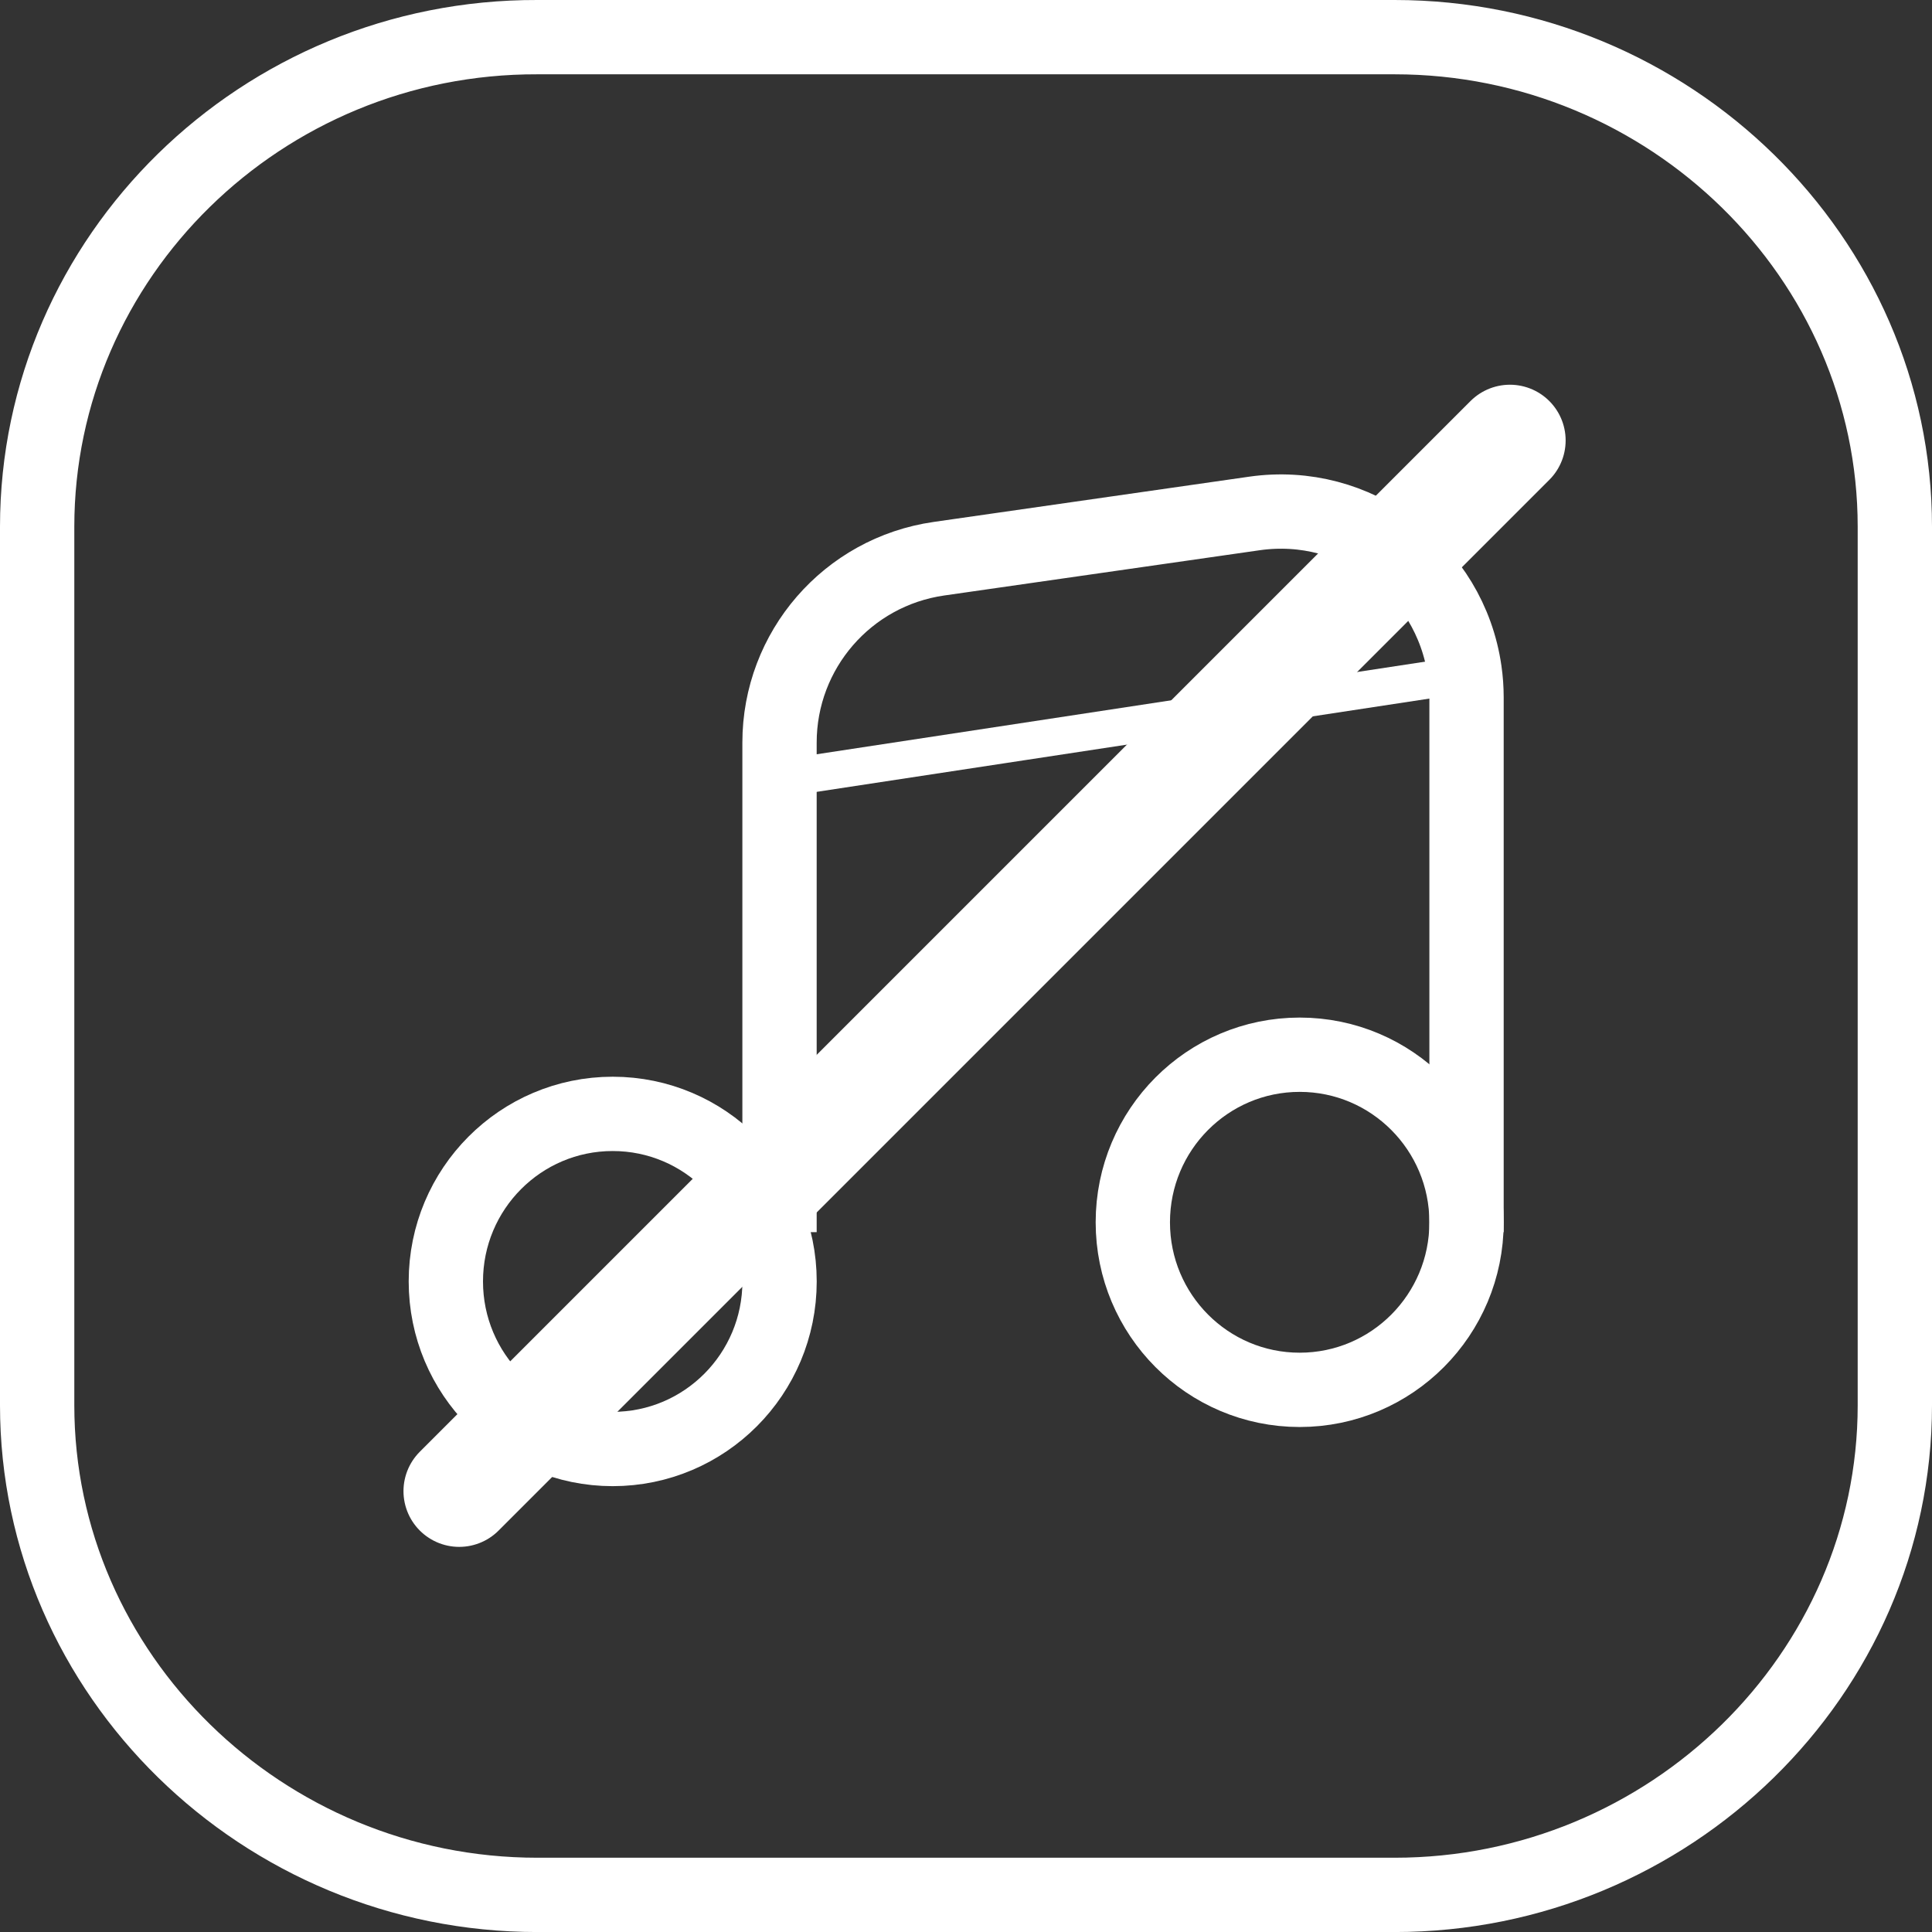 <svg height="52" viewBox="0 0 52 52" width="52" xmlns="http://www.w3.org/2000/svg"><rect x="0" y="0" width="52" height="52" fill="#333333" stroke="none"/><g fill="none" fill-rule="evenodd" stroke="#fff"><path d="m1 14.179v23.643c0 7.246 6.064 13.179 13.463 13.179h23.074c7.399 0 13.463-5.933 13.463-13.179v-23.643c0-7.246-6.064-13.179-13.463-13.179h-23.074c-7.421-.022-13.463 5.911-13.463 13.179z" stroke-width="2"/><g transform="translate(12 13)"><g stroke-width="2"><ellipse cx="4.491" cy="21.49" rx="4.491" ry="4.51"/><ellipse cx="22.981" cy="19.898" rx="4.491" ry="4.51"/><path d="m8.981 20.163v-13.176c0-2.487 1.828-4.596 4.29-4.949l8.491-1.218c2.733-.392 5.267 1.506 5.659 4.239.034.235.051.473.051.71v14.395"/></g><path d="m8.981 7.959 18.804-2.862" stroke-linecap="square"/></g><path d="m26.5 6v40" stroke-linecap="round" stroke-width="3" transform="matrix(.707 .707 -.707 .707 26.146 -11.123)"/></g></svg>
